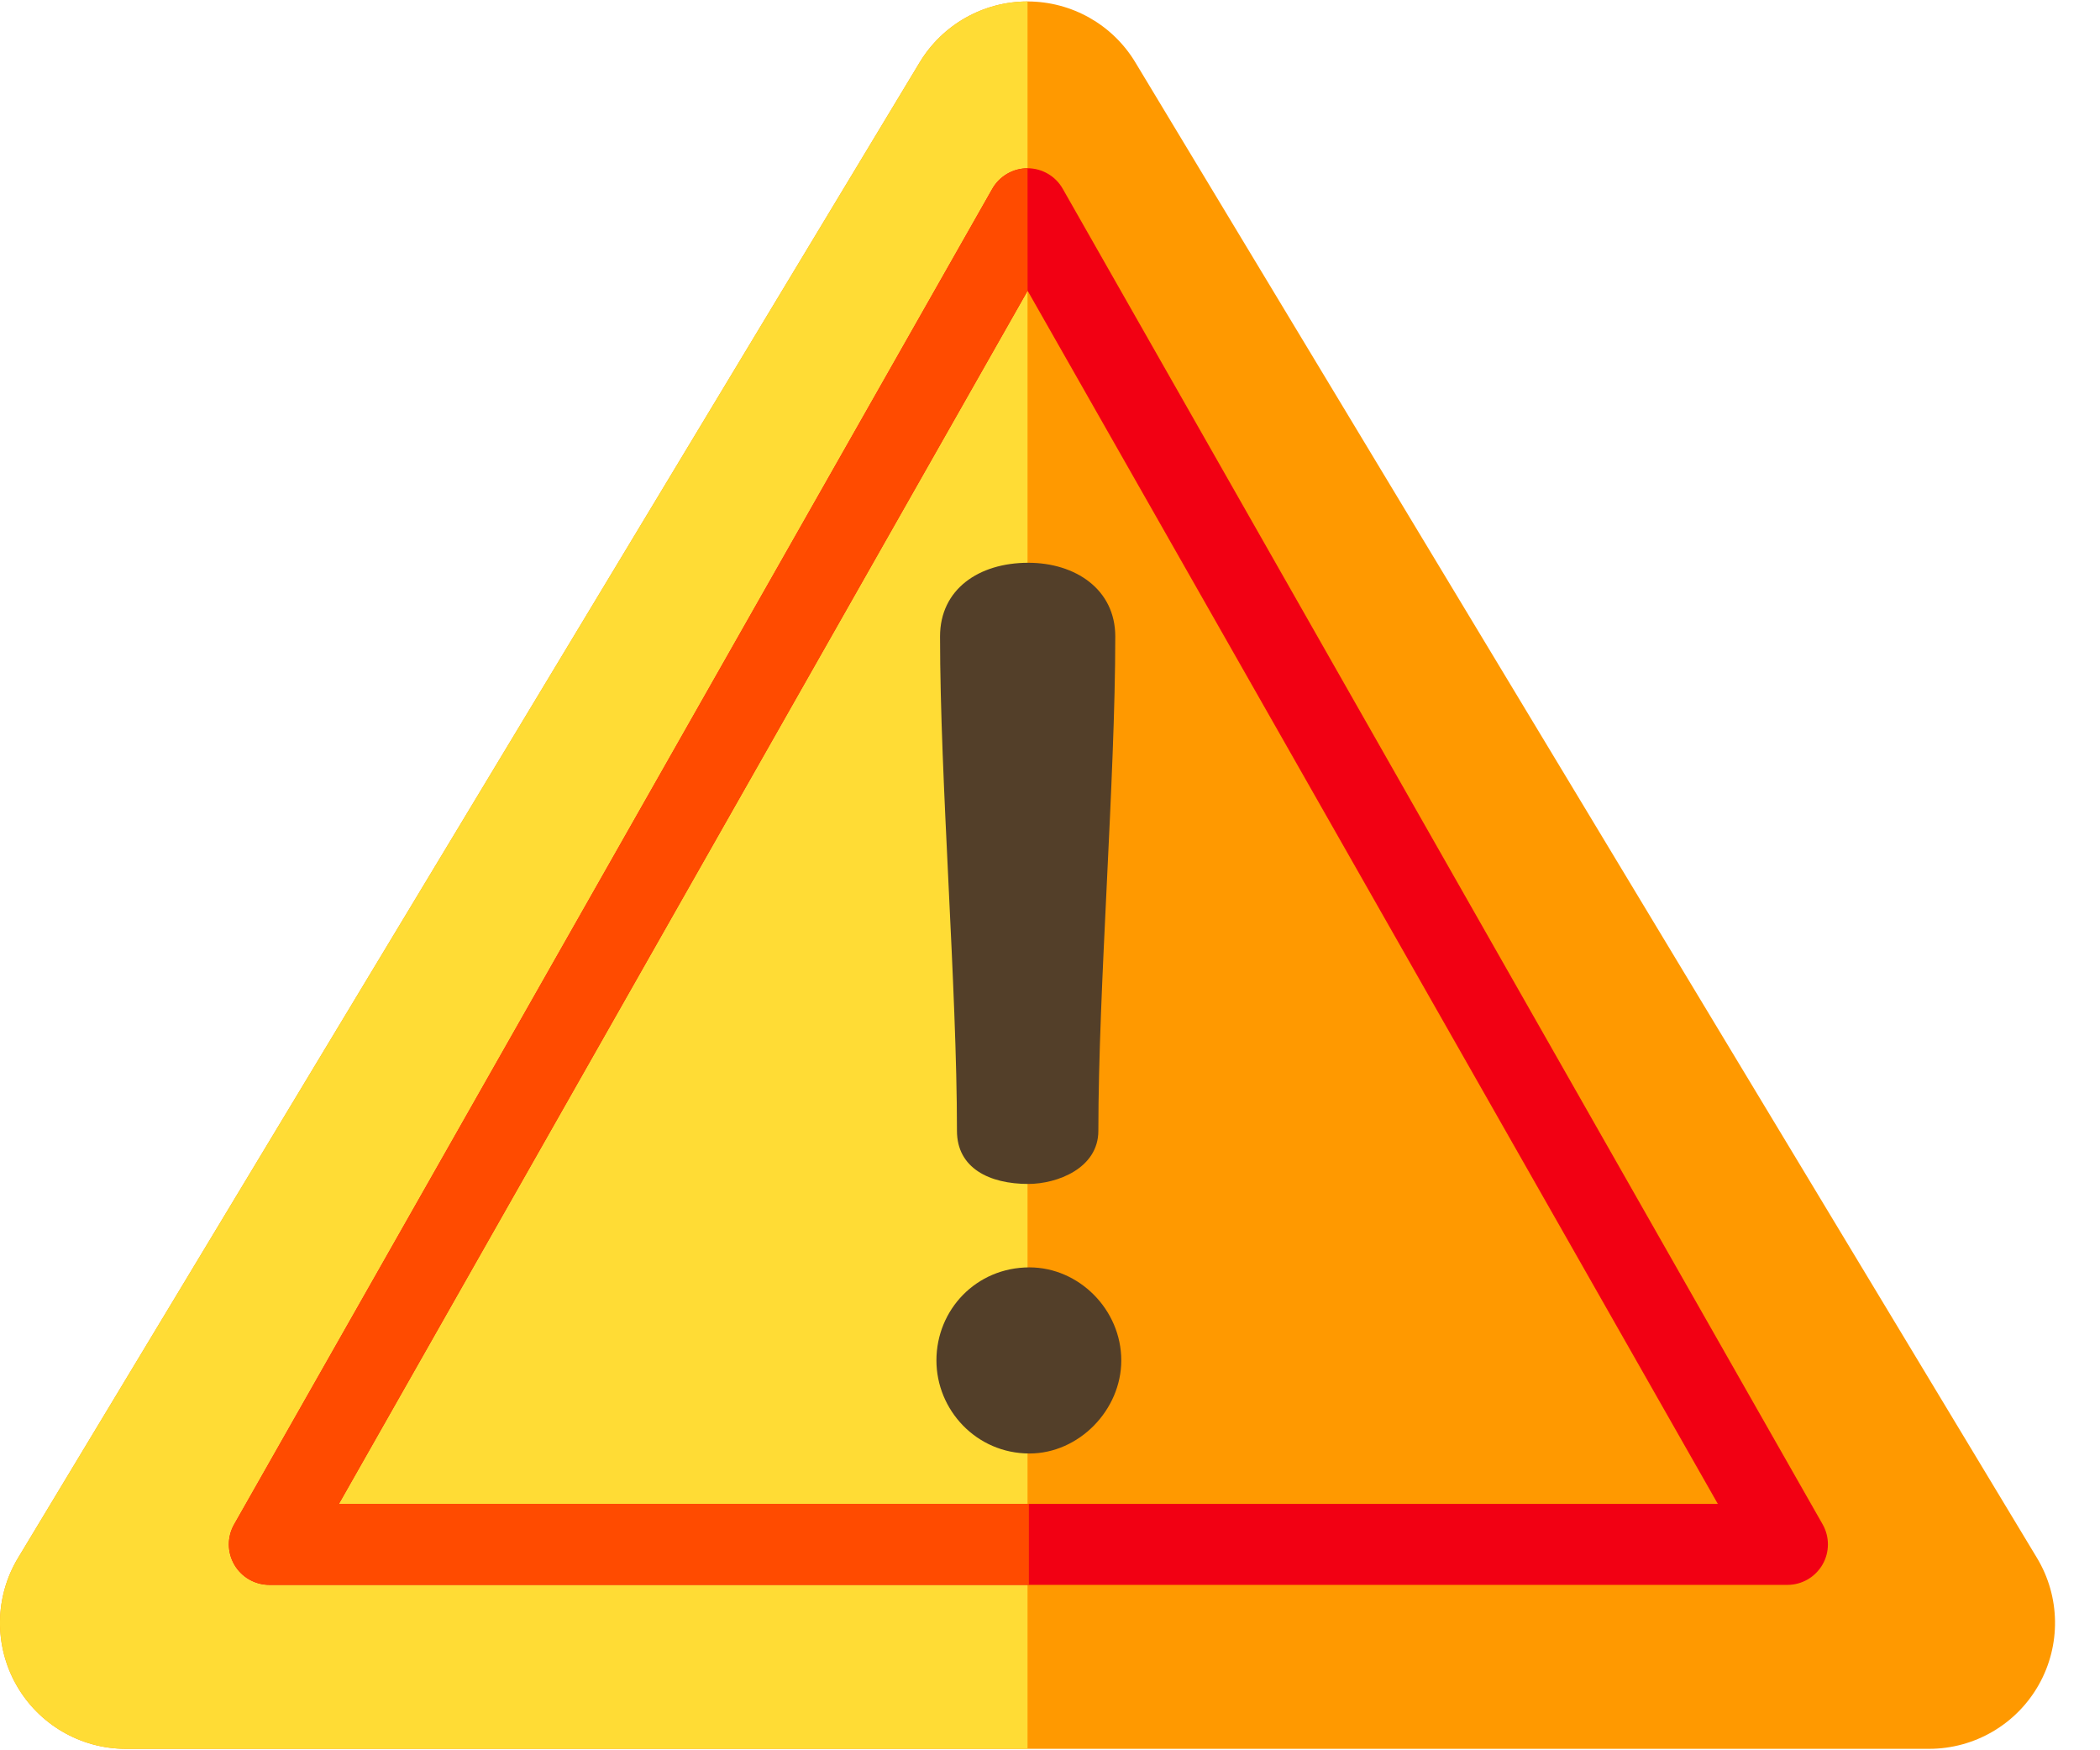 <?xml version="1.0" encoding="UTF-8"?>
<svg width="36px" height="30px" viewBox="0 0 36 30" version="1.1" xmlns="http://www.w3.org/2000/svg" xmlns:xlink="http://www.w3.org/1999/xlink">
    <!-- Generator: Sketch 48.2 (47327) - http://www.bohemiancoding.com/sketch -->
    <title>danger</title>
    <desc>Created with Sketch.</desc>
    <defs></defs>
    <g id="Alert_Service-wrong" stroke="none" stroke-width="1" fill="none" fill-rule="evenodd" transform="translate(-582, -304)">
        <g id="danger" transform="translate(582, 304)" fill-rule="nonzero">
            <path d="M34.919,26.702 L19.463,1.069 C19.073,0.421 18.371,0.025 17.615,0.025 C16.858,0.025 16.157,0.421 15.766,1.069 L0.31,26.702 C-0.092,27.368 -0.104,28.2 0.279,28.878 C0.662,29.556 1.38,29.975 2.158,29.975 L33.071,29.975 C33.849,29.975 34.567,29.556 34.95,28.878 C35.333,28.2 35.321,27.368 34.919,26.702 Z" id="Shape" fill="#FF9900"></path>
            <path d="M17.615,0.025 C16.858,0.025 16.157,0.421 15.766,1.069 L0.31,26.702 C-0.092,27.368 -0.104,28.2 0.279,28.878 C0.662,29.556 1.38,29.975 2.158,29.975 L17.615,29.975 L17.615,0.025 Z" id="Shape" fill="#FFDC35"></path>
            <path d="M30.642,27.165 L4.618,27.165 C4.37,27.165 4.142,27.033 4.018,26.82 C3.893,26.606 3.892,26.343 4.014,26.128 L17.011,3.236 C17.135,3.019 17.365,2.885 17.614,2.884 C17.615,2.884 17.615,2.884 17.615,2.884 C17.864,2.884 18.095,3.018 18.218,3.235 L31.245,26.127 C31.367,26.342 31.366,26.606 31.242,26.819 C31.117,27.033 30.889,27.165 30.642,27.165 Z M5.81,25.776 L29.448,25.776 L17.616,4.983 L5.81,25.776 Z" id="Shape" fill="#F20013"></path>
            <path d="M17.638,25.776 L5.81,25.776 L17.616,4.983 L17.615,2.885 L17.614,2.885 C17.365,2.885 17.134,3.019 17.011,3.236 L4.014,26.128 C3.892,26.343 3.893,26.606 4.018,26.82 C4.142,27.033 4.371,27.164 4.618,27.164 L17.638,27.164 L17.638,25.776 L17.638,25.776 L17.638,25.776 Z" id="Shape" fill="#FF4B00"></path>
            <path d="M19.222,23.318 C19.222,24.167 18.497,24.913 17.648,24.913 C16.737,24.913 16.053,24.167 16.053,23.318 C16.053,22.448 16.736,21.723 17.648,21.723 C18.497,21.723 19.222,22.448 19.222,23.318 Z M18.829,19.382 C18.829,20.024 18.124,20.293 17.627,20.293 C16.964,20.293 16.405,20.024 16.405,19.382 C16.405,16.917 16.115,13.374 16.115,10.909 C16.115,10.101 16.778,9.646 17.627,9.646 C18.435,9.646 19.119,10.101 19.119,10.909 C19.119,13.374 18.829,16.917 18.829,19.382 Z" id="Shape" fill="#533F29"></path>
        </g>
    </g>
</svg>